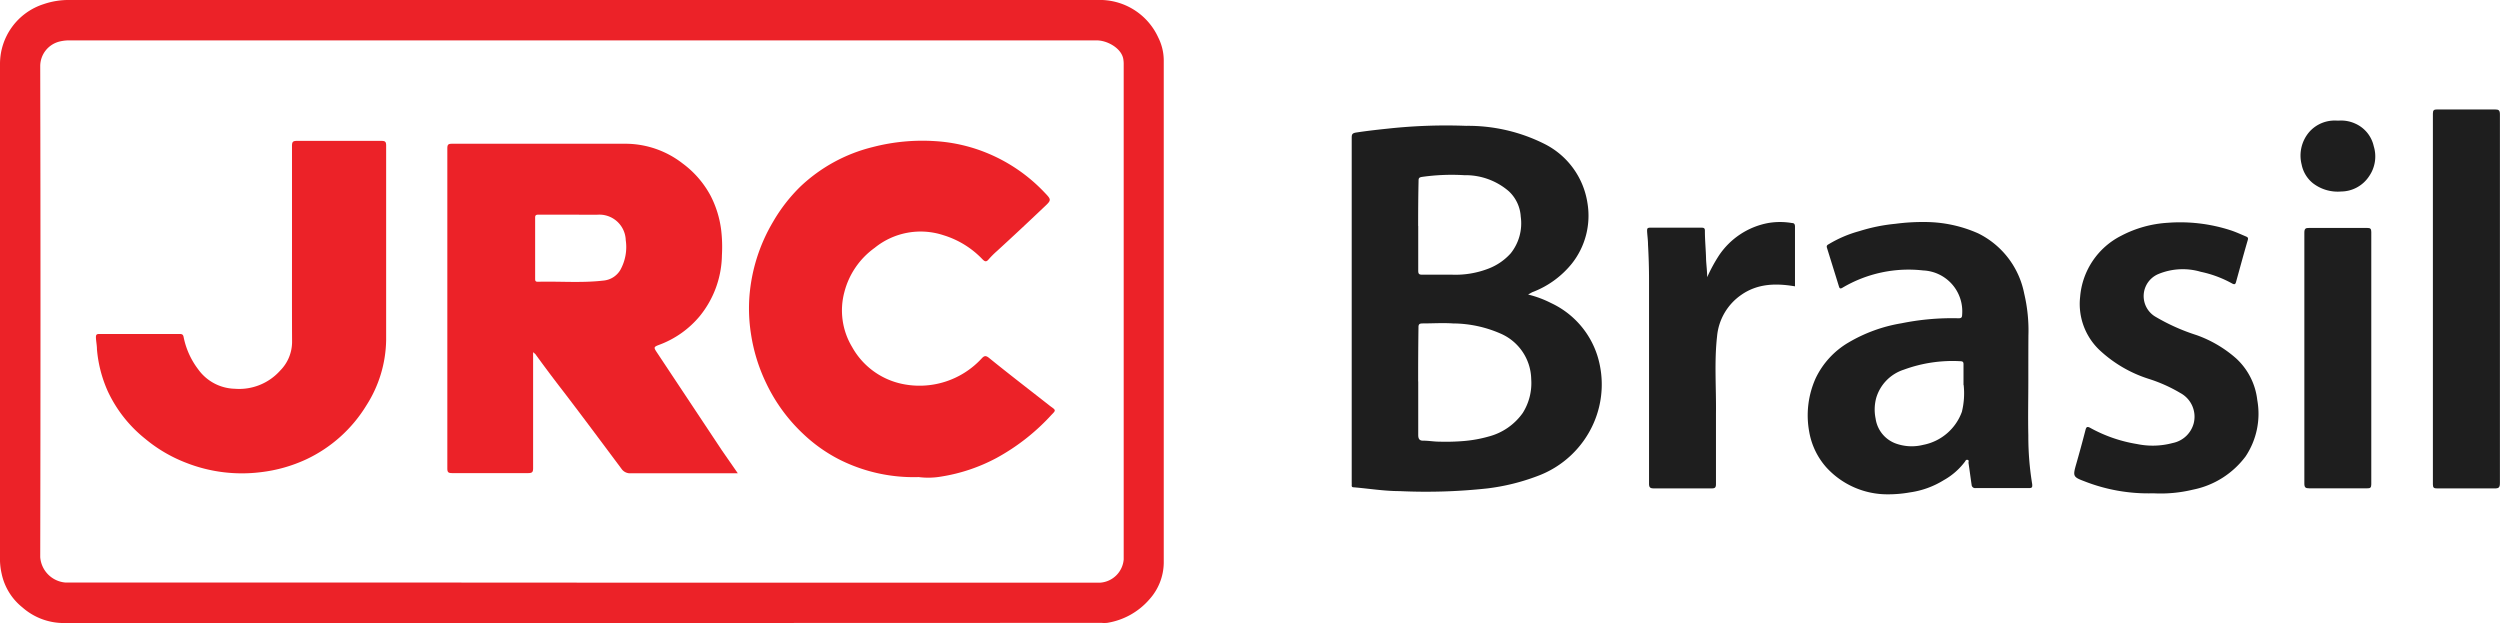 <svg xmlns="http://www.w3.org/2000/svg" viewBox="0 0 295.81 73.73"><defs><style>.cls-1{fill:#ec2228;}.cls-2{fill:#1e1e1e;}</style></defs><title>Ativo 1</title><g id="Camada_2" data-name="Camada 2"><g id="logo_jrc_brasil_v2021_Imagem" data-name="logo_jrc_brasil_v2021 Imagem"><path class="cls-1" d="M68.87,73.72H7.46a7.4,7.4,0,0,1-4.82-1.86,6.92,6.92,0,0,1-2.45-4A7.89,7.89,0,0,1,0,66.41Q0,37,0,7.6A7.43,7.43,0,0,1,5.16.49,9.14,9.14,0,0,1,8.28,0Q69.06,0,129.85,0a7.6,7.6,0,0,1,7.2,4.44,6.09,6.09,0,0,1,.65,2.72q0,29.73,0,59.46A6.57,6.57,0,0,1,136,70.92a8.35,8.35,0,0,1-5,2.78,3.64,3.64,0,0,1-.66,0Zm0-4.78h60.93c.14,0,.28,0,.42,0a3,3,0,0,0,2.74-2.75q0-29.28,0-58.57a3.37,3.37,0,0,0-.06-.7c-.26-1.25-1.91-2.14-3.12-2.14H8.29a4.68,4.68,0,0,0-1.18.12A3,3,0,0,0,4.76,7.85q.06,29,0,58.08a3.26,3.26,0,0,0,3,3Q38.32,68.92,68.84,68.94Z"/><path class="cls-2" d="M180.81,34.85a12.29,12.29,0,0,1,2.7,1A10.32,10.32,0,0,1,189,42.06a11.4,11.4,0,0,1-.4,7.93,11.66,11.66,0,0,1-6.74,6.36A25.16,25.16,0,0,1,176,57.79a67.09,67.09,0,0,1-10.41.32c-1.81,0-3.61-.3-5.41-.45-.18,0-.25-.07-.24-.25s0-.24,0-.36V16.37c0-.41,0-.61.54-.69,1.24-.19,2.48-.33,3.73-.46a63.81,63.81,0,0,1,9.27-.33A20.15,20.15,0,0,1,182.69,17a9.4,9.4,0,0,1,5.14,7,9.13,9.13,0,0,1-1.85,7.2,11,11,0,0,1-4.69,3.38Zm-13,10.28c0,2.12,0,4.23,0,6.35,0,.47.18.67.57.66.66,0,1.3.12,1.95.12a25.71,25.71,0,0,0,2.91-.08,15.28,15.28,0,0,0,2.87-.52,7.15,7.15,0,0,0,4.07-2.8,6.63,6.63,0,0,0,1-4,6,6,0,0,0-3.65-5.4,14.22,14.22,0,0,0-5.61-1.19c-1.19-.08-2.39,0-3.59,0-.4,0-.5.11-.49.5C167.81,40.85,167.8,43,167.8,45.13Zm0-18.4c0,1.76,0,3.51,0,5.27,0,.38.07.51.48.5,1.16,0,2.32,0,3.48,0a10.79,10.79,0,0,0,4.36-.72,6.8,6.8,0,0,0,2.62-1.8,5.68,5.68,0,0,0,1.19-4.35,4.45,4.45,0,0,0-1.41-3,7.83,7.83,0,0,0-5.26-1.9,25,25,0,0,0-5,.2c-.4.06-.42.19-.42.5C167.81,23.21,167.8,25,167.8,26.73Z"/><path class="cls-2" d="M240,45c0,2.18-.05,4.36,0,6.54a34.78,34.78,0,0,0,.46,5.76c0,.23.07.45-.34.45-2.11,0-4.23,0-6.35,0a.41.41,0,0,1-.48-.38c-.13-.87-.24-1.74-.37-2.61,0-.12.09-.31-.11-.35s-.24.12-.32.23A8,8,0,0,1,230,56.81a10.3,10.3,0,0,1-4,1.45,14.72,14.72,0,0,1-2.64.23,9.77,9.77,0,0,1-7.29-3.22,8.53,8.53,0,0,1-2-4.2,10.7,10.7,0,0,1,.77-6.32,9.77,9.77,0,0,1,3.88-4.22A18.17,18.17,0,0,1,225,38.25a30,30,0,0,1,6.75-.59c.36,0,.41-.13.42-.45A4.84,4.84,0,0,0,227.56,32,15.35,15.35,0,0,0,218,34.05c-.27.16-.34.06-.41-.16-.47-1.53-.95-3.06-1.42-4.58-.06-.2,0-.31.22-.42A14.25,14.25,0,0,1,220,27.35a20.71,20.71,0,0,1,4.28-.87,24.73,24.73,0,0,1,3.54-.21,15.58,15.58,0,0,1,6.24,1.34,10.09,10.09,0,0,1,5.45,7.12,19,19,0,0,1,.5,5C240,41.49,240,43.27,240,45Zm-7.67.53c0-.9,0-1.66,0-2.42,0-.28-.08-.36-.37-.37a16.7,16.7,0,0,0-6.69,1A5,5,0,0,0,222,47.09a5.29,5.29,0,0,0-.07,2.44,3.69,3.69,0,0,0,2.54,3,5.56,5.56,0,0,0,3.08.11,6.09,6.09,0,0,0,4.59-3.92A9.19,9.19,0,0,0,232.35,45.57Z"/><path class="cls-2" d="M254.79,58.37a20.69,20.69,0,0,1-8.2-1.44c-1.3-.49-1.33-.6-.93-2s.74-2.64,1.09-4c.09-.36.17-.54.6-.29a17.09,17.09,0,0,0,5.51,1.9,9.12,9.12,0,0,0,4.22-.12,3.22,3.22,0,0,0,2.49-2.34A3.18,3.18,0,0,0,258,46.51a17.77,17.77,0,0,0-3.75-1.68,15.3,15.3,0,0,1-5.88-3.46,7.52,7.52,0,0,1-2.24-6.25A8.9,8.9,0,0,1,251,27.89a13.56,13.56,0,0,1,5.51-1.53,19.37,19.37,0,0,1,7.34.86c.64.2,1.26.49,1.88.75.16.07.33.13.24.42-.49,1.67-.94,3.35-1.4,5-.09.33-.27.25-.48.14a13.24,13.24,0,0,0-3.69-1.37,7.54,7.54,0,0,0-5,.26,2.83,2.83,0,0,0-.3,5.09,23.69,23.69,0,0,0,4.8,2.14,14.31,14.31,0,0,1,4.69,2.76,7.89,7.89,0,0,1,2.5,4.93A9.09,9.09,0,0,1,265.71,54a10.28,10.28,0,0,1-6.24,3.94A16.27,16.27,0,0,1,254.79,58.37Z"/><path class="cls-2" d="M295.8,35.39c0,7.25,0,14.51,0,21.76,0,.54-.14.65-.65.64-2.26,0-4.52,0-6.78,0-.38,0-.5-.08-.5-.48q0-21.93,0-43.87c0-.4.12-.49.5-.49q3.42,0,6.84,0c.45,0,.59.1.59.58C295.79,20.81,295.8,28.1,295.8,35.39Z"/><path class="cls-2" d="M202,32.8a18.87,18.87,0,0,1,1.4-2.58,9,9,0,0,1,5.81-3.83,8.34,8.34,0,0,1,2.82,0c.3,0,.36.18.36.44v7.05c-2.25-.38-4.41-.34-6.34,1a6.69,6.69,0,0,0-2.88,4.92c-.34,3-.09,6.09-.13,9.13,0,2.78,0,5.56,0,8.34,0,.42-.11.52-.52.52q-3.39,0-6.78,0c-.48,0-.63-.09-.62-.61,0-8,0-16,0-24q0-2.12-.12-4.23c0-.53-.08-1.06-.11-1.59,0-.29,0-.42.38-.42q3,0,6.06,0c.32,0,.41.09.4.4,0,1.13.12,2.26.14,3.39C201.91,31.43,202,32.12,202,32.8Z"/><path class="cls-2" d="M272.66,42.35c0-4.94,0-9.87,0-14.81,0-.48.13-.58.59-.57,2.28,0,4.55,0,6.83,0,.38,0,.5.08.5.48q0,14.93,0,29.85c0,.4-.12.49-.5.48-2.27,0-4.55,0-6.83,0-.46,0-.59-.1-.59-.58C272.67,52.26,272.66,47.3,272.66,42.35Z"/><path class="cls-2" d="M276.76,14.27a4,4,0,0,1,1.91.35,3.83,3.83,0,0,1,2.2,2.68,4.11,4.11,0,0,1-.56,3.57A4,4,0,0,1,277,22.66a4.8,4.8,0,0,1-3.35-1,3.77,3.77,0,0,1-1.31-2.19,4.29,4.29,0,0,1,.88-3.83A4,4,0,0,1,276,14.27C276.17,14.25,276.39,14.27,276.76,14.27Z"/><path class="cls-1" d="M87.3,56h-.78c-4,0-7.91,0-11.87,0a1.23,1.23,0,0,1-1.12-.54c-2.24-3-4.47-6-6.76-9Q65,44.18,63.34,41.89s-.11-.09-.26-.22v.72q0,6.51,0,13c0,.46-.1.59-.58.59-3,0-6,0-9,0-.44,0-.57-.09-.57-.55q0-18.94,0-37.88c0-.48.15-.54.58-.54,6.89,0,13.79,0,20.68,0a11.05,11.05,0,0,1,6.58,2.33,11.44,11.44,0,0,1,3.33,3.86,12.09,12.09,0,0,1,1.23,4,17.09,17.09,0,0,1,.09,3,11.68,11.68,0,0,1-2.61,7.19,11.36,11.36,0,0,1-4.84,3.42c-.61.23-.63.3-.29.82L85.4,53.26C86,54.13,86.61,55,87.3,56ZM67.46,25.4H63.75c-.22,0-.43,0-.43.32,0,2.43,0,4.87,0,7.3,0,.23.07.32.31.32,2.58-.07,5.18.16,7.76-.14a2.59,2.59,0,0,0,2-1.24,5.59,5.59,0,0,0,.65-3.55,3.12,3.12,0,0,0-3.41-3C69.58,25.42,68.52,25.4,67.46,25.4Z"/><path class="cls-1" d="M108.7,56.45a19.54,19.54,0,0,1-9.23-2,18.25,18.25,0,0,1-4.41-3.09,19.94,19.94,0,0,1-4.39-6,20.44,20.44,0,0,1-1.81-5.84,19.52,19.52,0,0,1-.19-4.38,20.35,20.35,0,0,1,2.81-8.91,19.44,19.44,0,0,1,3.2-4.13,19.06,19.06,0,0,1,8.59-4.7,23.34,23.34,0,0,1,7.39-.7,19.2,19.2,0,0,1,6.4,1.52,19.62,19.62,0,0,1,6.48,4.5c.88.92.91.93,0,1.78-1.84,1.75-3.7,3.49-5.57,5.2a10.68,10.68,0,0,0-1,1c-.28.33-.45.24-.7,0a10.69,10.69,0,0,0-4.64-2.87,8.63,8.63,0,0,0-8.14,1.5,9.28,9.28,0,0,0-3.58,5.23,8.39,8.39,0,0,0,.91,6.49,8.85,8.85,0,0,0,6,4.39,10,10,0,0,0,9.31-3c.29-.31.47-.44.91-.08,2.19,1.78,4.43,3.5,6.65,5.24l.6.47c.65.46.67.47.14,1a25,25,0,0,1-6.52,5.12,20.69,20.69,0,0,1-6.55,2.2A9,9,0,0,1,108.7,56.45Z"/><path class="cls-1" d="M34.55,29c0-3.92,0-7.83,0-11.75,0-.48.13-.58.59-.58q5,0,10,0c.45,0,.55.12.55.56,0,7.67,0,15.34,0,23a14.71,14.71,0,0,1-2.32,7.71,16.62,16.62,0,0,1-7.13,6.41,17.63,17.63,0,0,1-5.38,1.52A18.06,18.06,0,0,1,22,54.75a17.2,17.2,0,0,1-4.83-2.84,15.65,15.65,0,0,1-4.41-5.6,15.21,15.21,0,0,1-1.29-5c0-.47-.11-.94-.12-1.41,0-.28.08-.38.37-.38,3.2,0,6.4,0,9.6,0,.37,0,.38.26.42.43a9.29,9.29,0,0,0,1.71,3.75A5.5,5.5,0,0,0,27.78,46a6.51,6.51,0,0,0,5.38-2.16,4.83,4.83,0,0,0,1.4-3.38C34.54,36.66,34.55,32.82,34.55,29Z"/></g></g></svg>